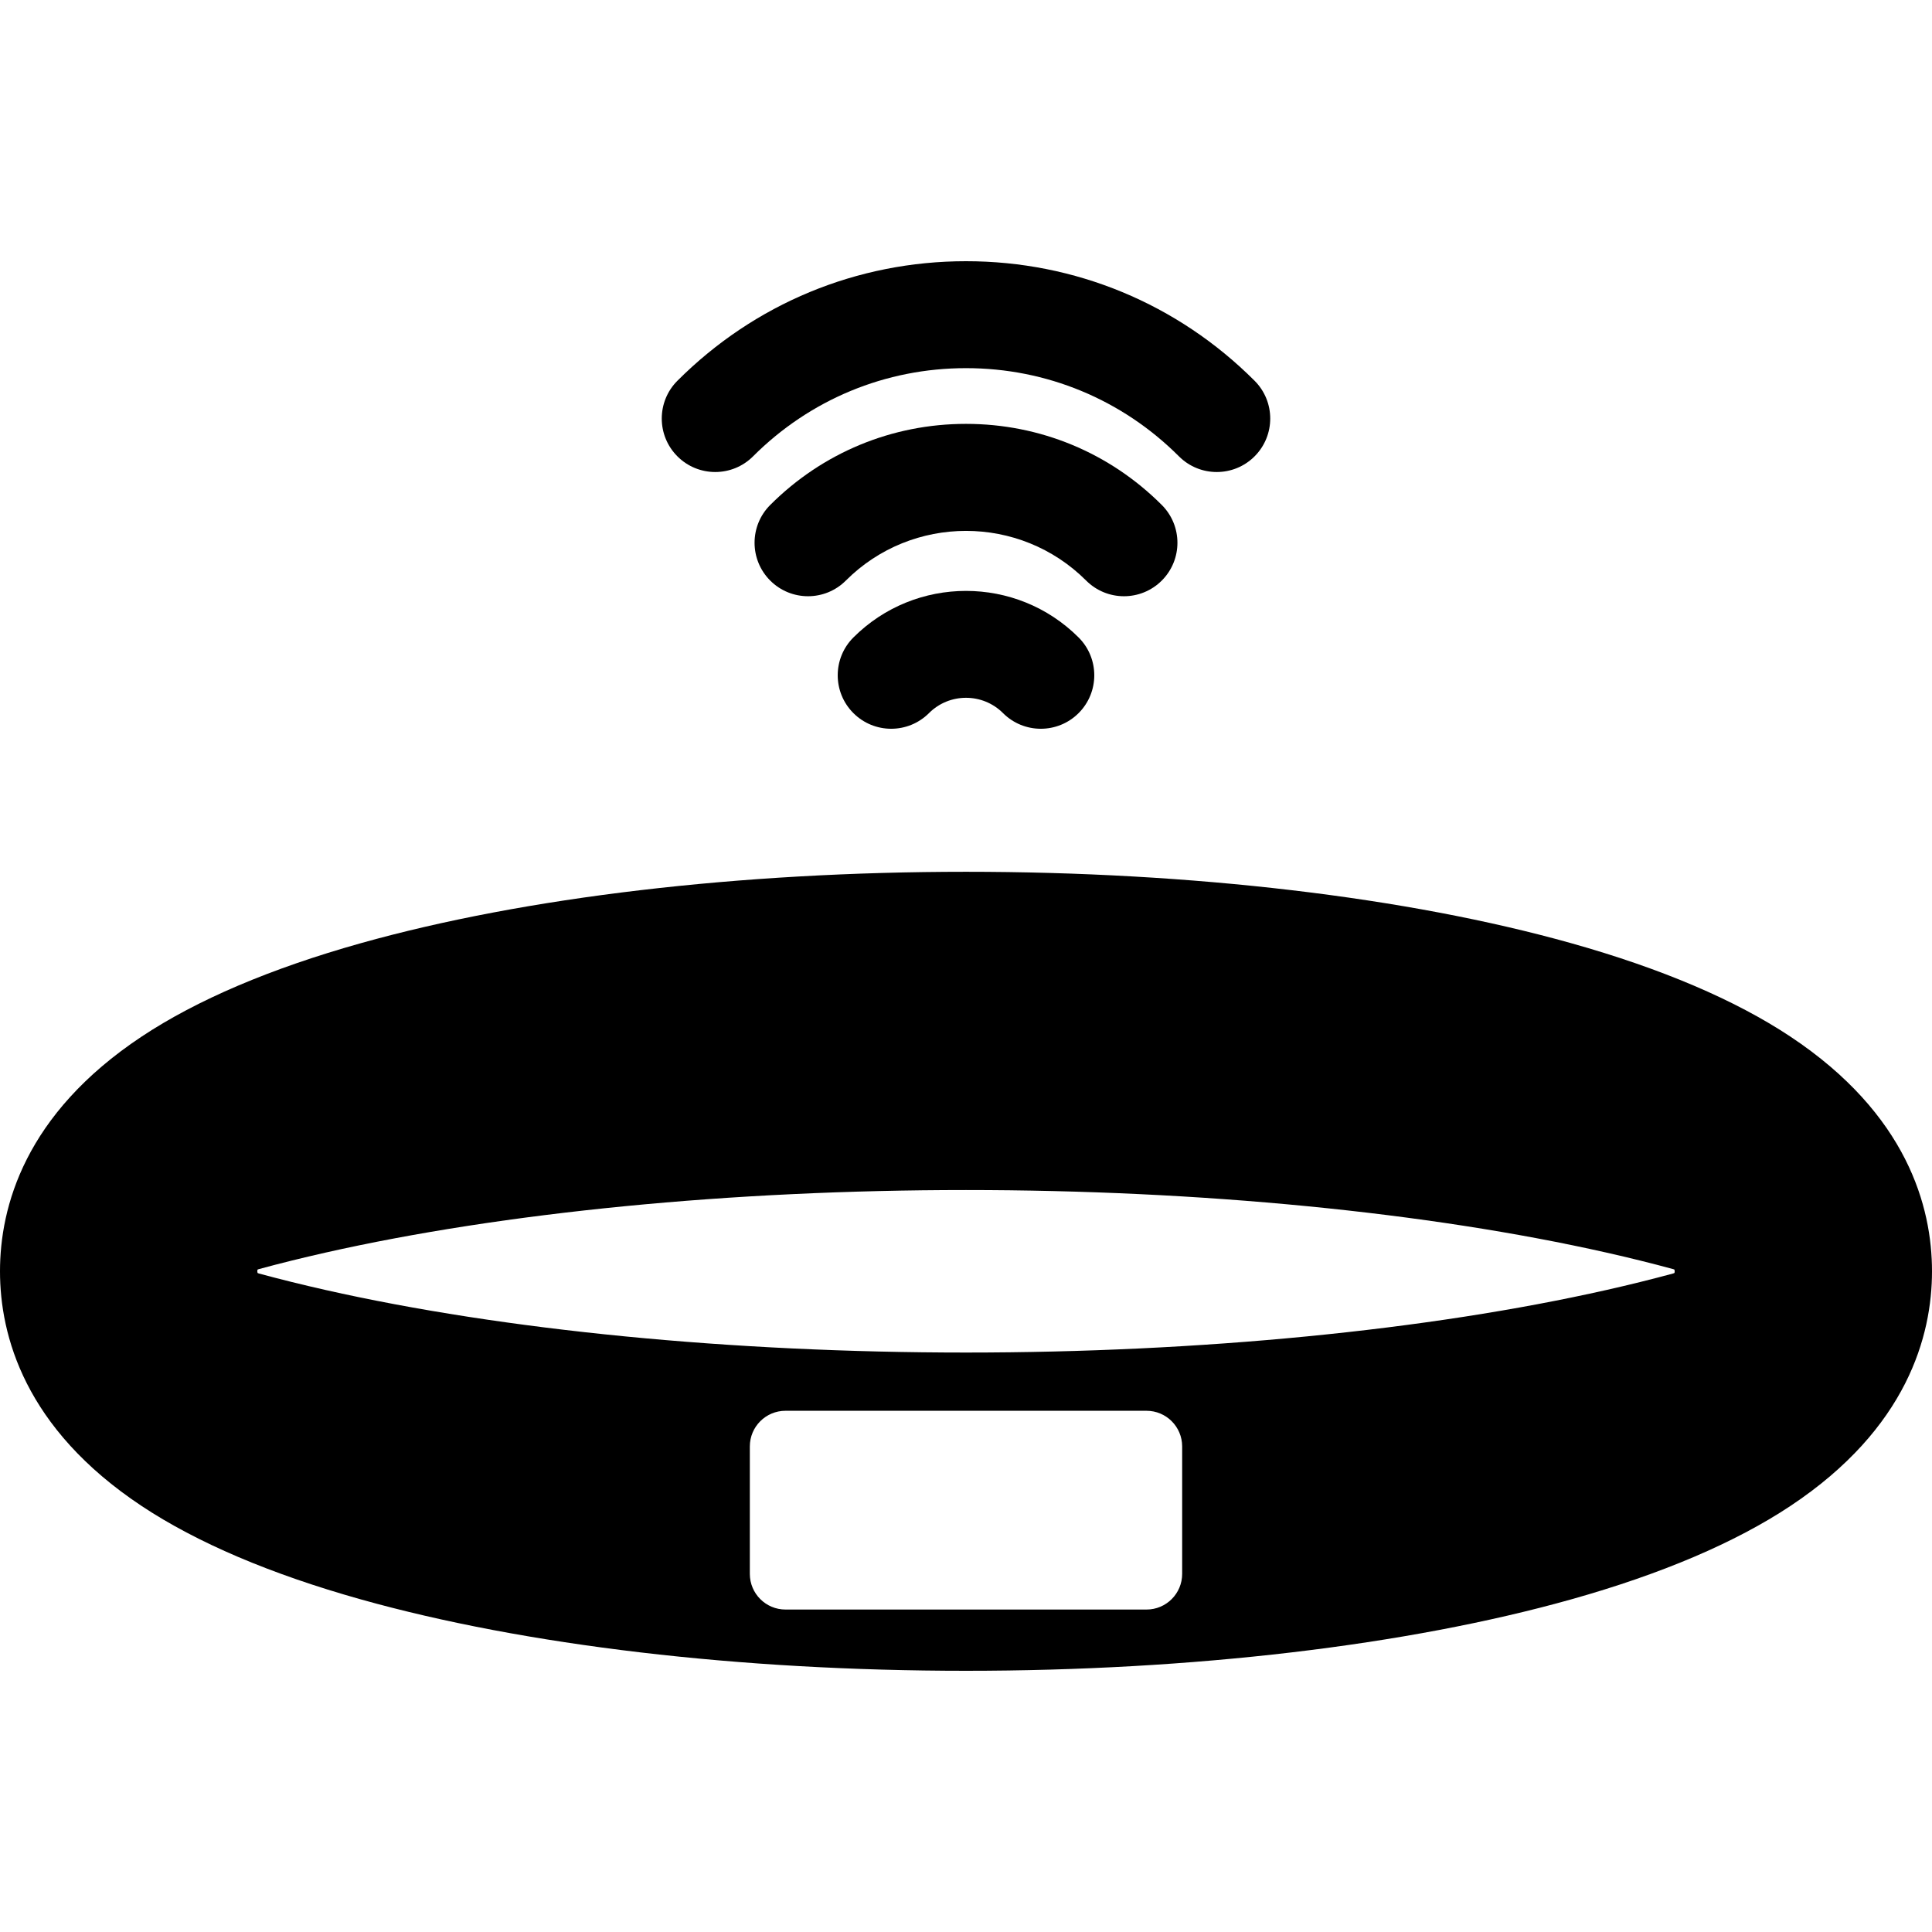 <?xml version="1.0" encoding="iso-8859-1"?>
<!-- Generator: Adobe Illustrator 19.0.0, SVG Export Plug-In . SVG Version: 6.00 Build 0)  -->
<svg version="1.1" id="Layer_1" xmlns="http://www.w3.org/2000/svg" xmlns:xlink="http://www.w3.org/1999/xlink" x="0px" y="0px"
	 viewBox="0 0 512 512" style="enable-background:new 0 0 512 512;" xml:space="preserve">
<g>
	<g>
		<path d="M474.462,274.702h-0.001c-14.627-9.707-34.173-18.034-58.096-24.75c-43.463-12.201-100.414-18.92-160.364-18.92
			s-116.902,6.719-160.365,18.92c-23.923,6.716-43.469,15.043-58.097,24.75C6.512,295.295,0,319.894,0,336.904
			s6.512,41.61,37.539,62.202c14.629,9.708,34.175,18.036,58.097,24.751C139.1,436.058,196.052,442.778,256,442.778
			s116.9-6.72,160.364-18.921c23.922-6.715,43.469-15.042,58.098-24.751C505.488,378.515,512,353.915,512,336.904
			C512,319.895,505.488,295.295,474.462,274.702z M313.284,417.098c0,5.217-4.229,9.447-9.447,9.447h-95.676
			c-5.216-0.001-9.446-4.23-9.446-9.447v-33.779c0-5.217,4.229-9.447,9.446-9.447h95.676c5.217,0,9.447,4.23,9.447,9.447V417.098z
			 M443.739,337.346c-0.027,0.02-0.151,0.088-0.394,0.154c-5.542,1.505-11.451,2.967-17.564,4.347
			C378.366,352.546,318.07,358.439,256,358.439c-62.071,0-122.367-5.893-169.783-16.592c-6.094-1.375-12.003-2.838-17.563-4.347
			c0.001-0.001,0-0.001,0-0.001c-0.222-0.06-0.345-0.122-0.36-0.122c-0.001,0-0.002,0-0.001,0.002
			c-0.129-0.191-0.129-0.757-0.032-0.915c0.027-0.02,0.151-0.088,0.394-0.154c5.56-1.509,11.469-2.971,17.564-4.347
			C133.634,321.264,193.93,315.371,256,315.371s122.366,5.893,169.782,16.592c6.094,1.375,12.003,2.838,17.564,4.348
			c0.242,0.065,0.365,0.138,0.361,0.12C443.836,336.622,443.836,337.188,443.739,337.346z"/>
	</g>
</g>
<g>
	<g>
		<path d="M285.846,168.939c-16.457-16.457-43.235-16.457-59.691,0c-5.534,5.533-5.534,14.505,0,20.039s14.506,5.534,20.039,0
			c5.408-5.406,14.206-5.406,19.613,0c2.767,2.768,6.393,4.15,10.019,4.15c3.626,0,7.253-1.384,10.02-4.15
			C291.379,183.444,291.379,174.472,285.846,168.939z"/>
	</g>
</g>
<g>
	<g>
		<path d="M307.882,133.819c-13.858-13.858-32.283-21.49-51.882-21.49s-38.024,7.632-51.882,21.49
			c-5.534,5.533-5.534,14.506,0,20.039c5.533,5.533,14.506,5.533,20.039,0c17.559-17.557,46.127-17.557,63.686,0
			c2.767,2.767,6.393,4.15,10.019,4.15c3.626,0,7.253-1.383,10.02-4.15C313.416,148.325,313.416,139.352,307.882,133.819z"/>
	</g>
</g>
<g>
	<g>
		<path d="M332.474,100.9C312.048,80.472,284.888,69.222,256,69.222s-56.048,11.25-76.475,31.678
			c-5.534,5.533-5.534,14.506,0,20.039c5.533,5.533,14.505,5.533,20.039,0c15.075-15.075,35.118-23.377,56.436-23.377
			s41.362,8.303,56.436,23.377c2.767,2.768,6.393,4.15,10.019,4.15c3.626,0,7.253-1.384,10.019-4.15
			C338.008,115.406,338.008,106.433,332.474,100.9z"/>
	</g>
</g>
<g>
</g>
<g>
</g>
<g>
</g>
<g>
</g>
<g>
</g>
<g>
</g>
<g>
</g>
<g>
</g>
<g>
</g>
<g>
</g>
<g>
</g>
<g>
</g>
<g>
</g>
<g>
</g>
<g>
</g>
</svg>
